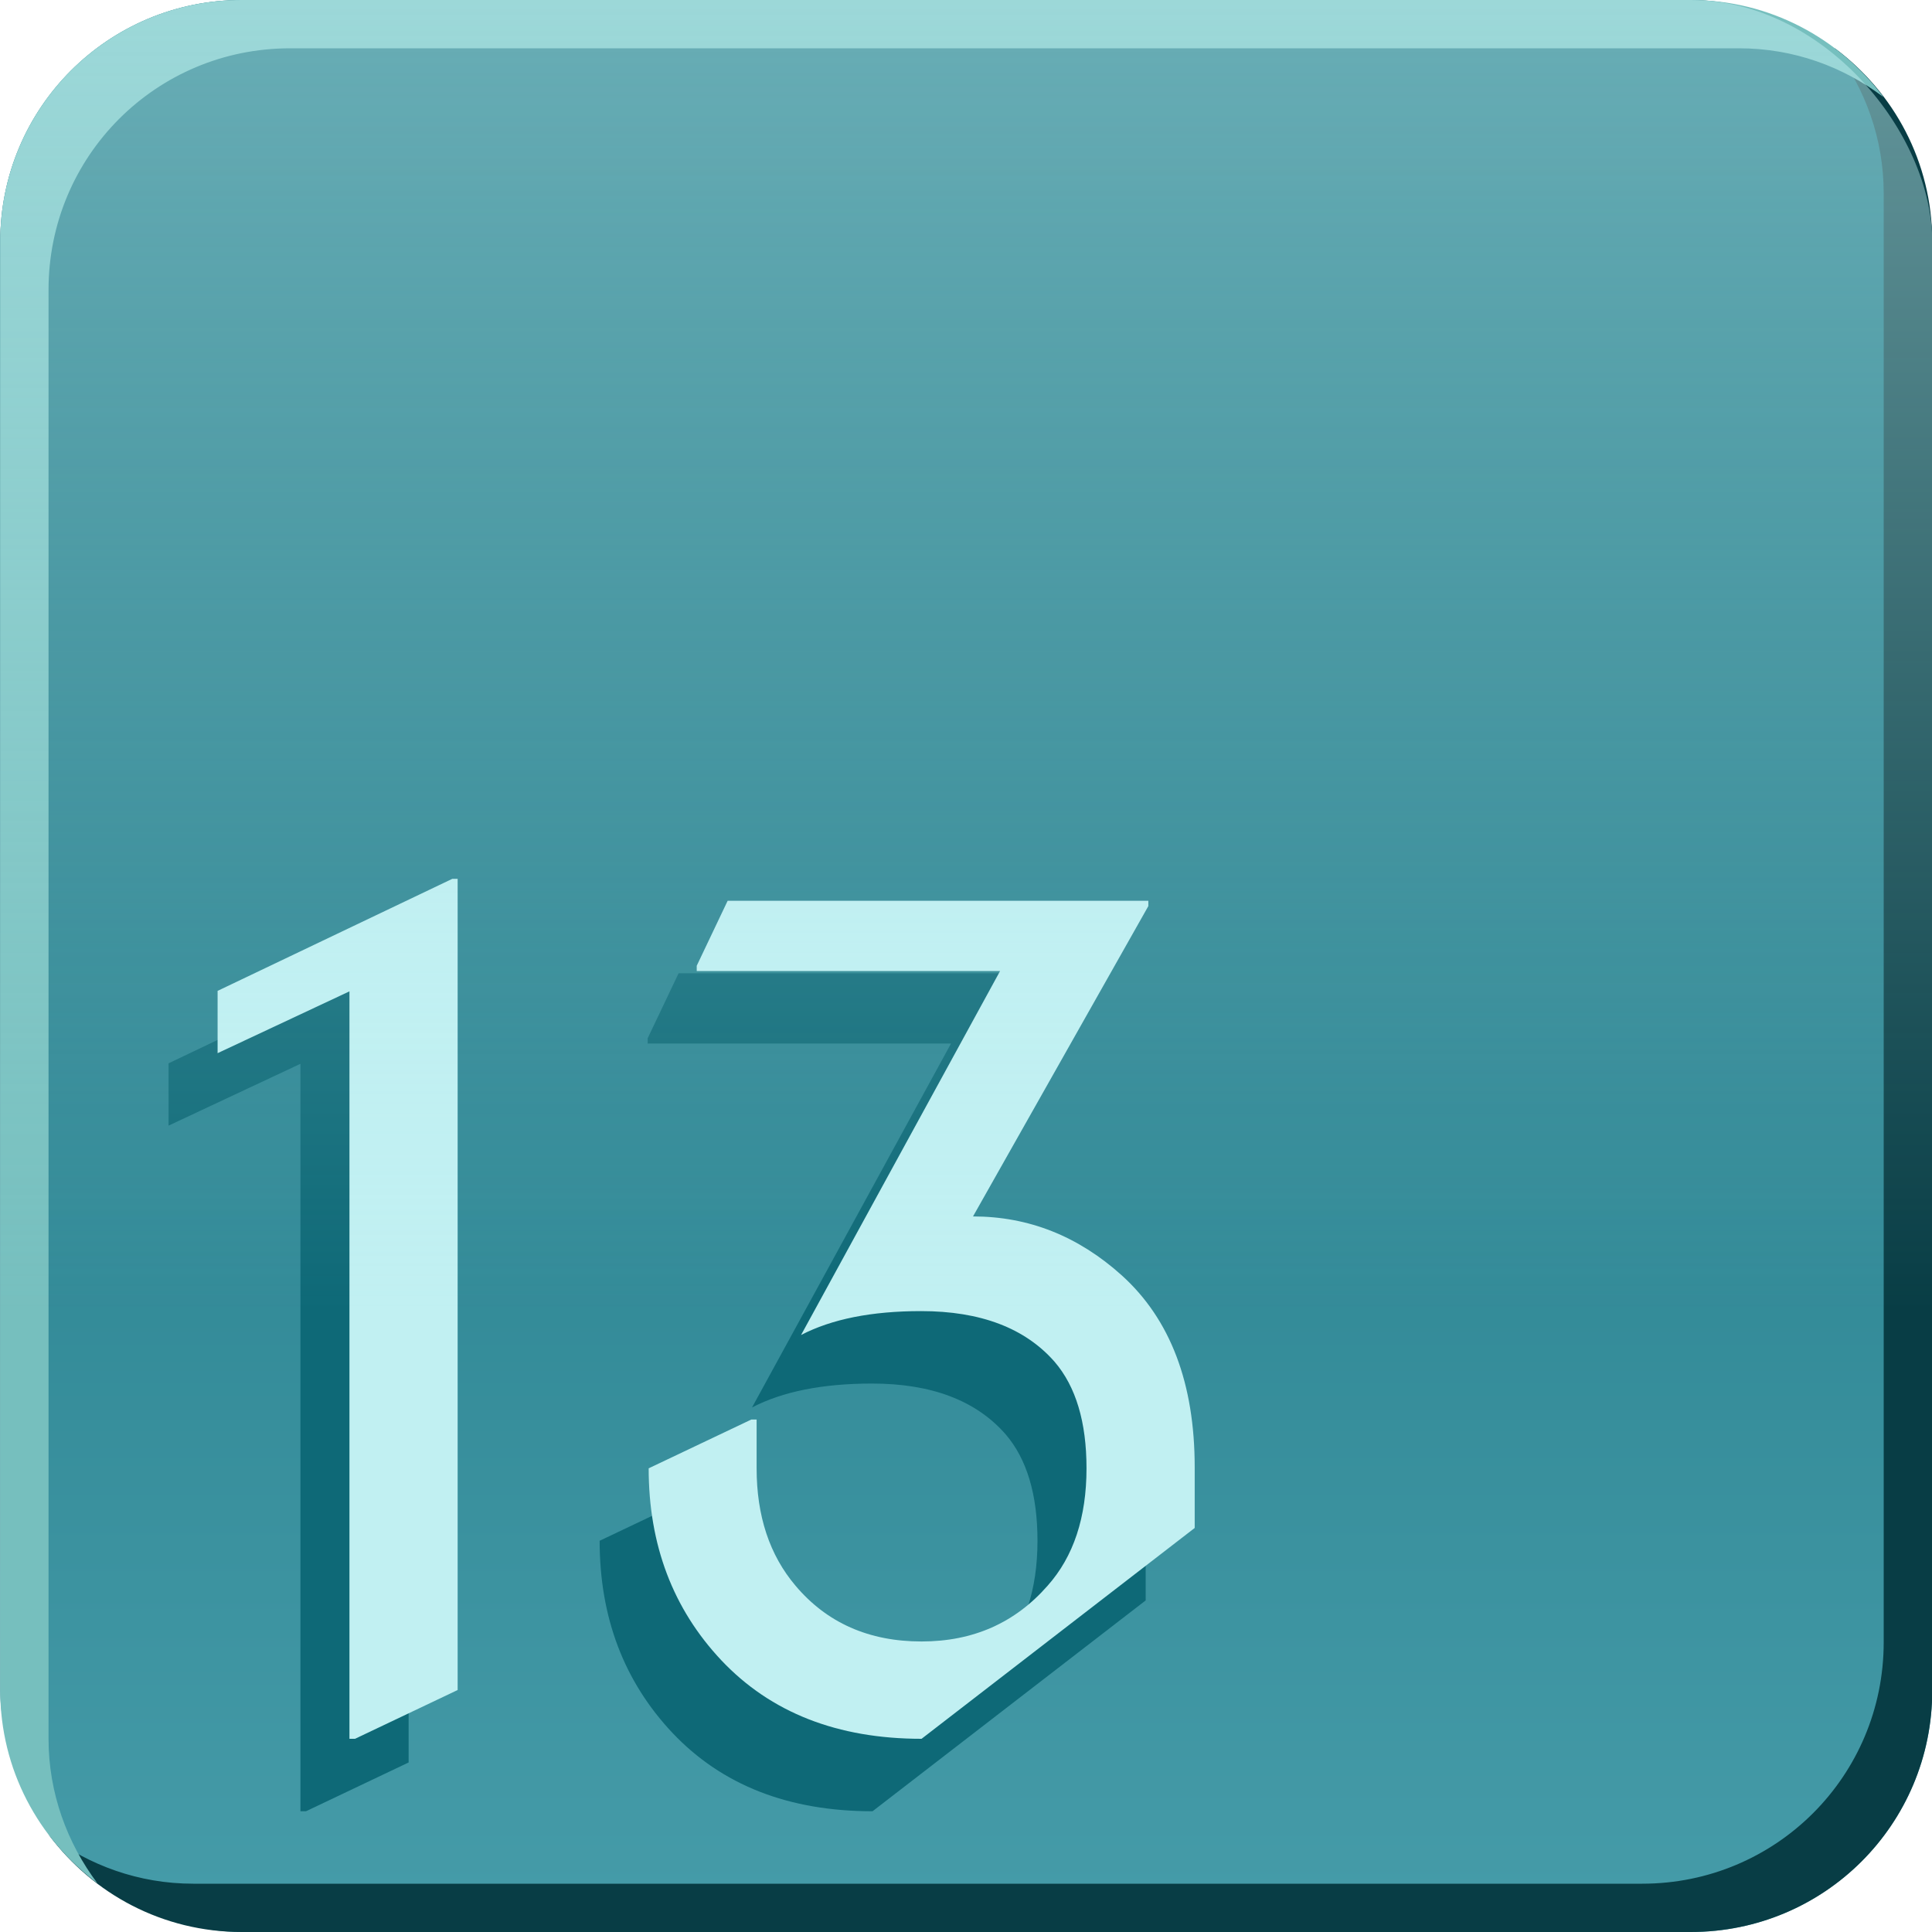 <?xml version="1.0" encoding="UTF-8" standalone="no"?>
<!-- Created with Inkscape (http://www.inkscape.org/) -->

<svg
   xmlns:dc="http://purl.org/dc/elements/1.1/"
   xmlns:cc="http://creativecommons.org/ns#"
   xmlns:rdf="http://www.w3.org/1999/02/22-rdf-syntax-ns#"
   xmlns:svg="http://www.w3.org/2000/svg"
   xmlns="http://www.w3.org/2000/svg"
   xmlns:xlink="http://www.w3.org/1999/xlink"
   xmlns:sodipodi="http://sodipodi.sourceforge.net/DTD/sodipodi-0.dtd"
   xmlns:inkscape="http://www.inkscape.org/namespaces/inkscape"
   width="8mm"
   height="8mm"
   viewBox="0 0 8 8"
   version="1.1"
   id="svg2386"
   sodipodi:docname="13.svg"
   inkscape:version="0.92.4 (5da689c313, 2019-01-14)">
  <defs
     id="defs2380">
    <linearGradient
       inkscape:collect="always"
       xlink:href="#linearGradient1376"
       id="linearGradient1482"
       gradientUnits="userSpaceOnUse"
       gradientTransform="translate(-71.243,-40.083)"
       x1="75.5"
       y1="42.6"
       x2="75.5"
       y2="50.6" />
    <linearGradient
       inkscape:collect="always"
       id="linearGradient1376">
      <stop
         style="stop-color:#0e6977;stop-opacity:1;"
         offset="0"
         id="stop1372" />
      <stop
         style="stop-color:#469ca9;stop-opacity:1"
         offset="1"
         id="stop1374" />
    </linearGradient>
    <linearGradient
       inkscape:collect="always"
       xlink:href="#linearGradient1397"
       id="linearGradient1550"
       gradientUnits="userSpaceOnUse"
       gradientTransform="translate(-71.243,-40.083)"
       x1="75.5"
       y1="42.6"
       x2="75.5"
       y2="48.03" />
    <linearGradient
       id="linearGradient1397"
       inkscape:collect="always">
      <stop
         id="stop1393"
         offset="0"
         style="stop-color:#c1f0f2;stop-opacity:0.875" />
      <stop
         id="stop1395"
         offset="1"
         style="stop-color:#c1f0f2;stop-opacity:0;" />
    </linearGradient>
  </defs>
  <sodipodi:namedview
     id="base"
     pagecolor="#ffffff"
     bordercolor="#666666"
     borderopacity="1.0"
     inkscape:pageopacity="0.0"
     inkscape:pageshadow="2"
     inkscape:zoom="9.5762943"
     inkscape:cx="26.649656"
     inkscape:cy="1.1075713"
     inkscape:document-units="mm"
     inkscape:current-layer="layer1"
     showgrid="false"
     inkscape:window-width="1920"
     inkscape:window-height="1019"
     inkscape:window-x="1076"
     inkscape:window-y="442"
     inkscape:window-maximized="1" />
  <g
     inkscape:label="Layer 1"
     inkscape:groupmode="layer"
     id="layer1"
     transform="translate(0,-289)">
    <g
       transform="translate(-4.257,286.483)"
       style="display:inline"
       id="g1979">
      <rect
         ry="1"
         rx="1"
         style="display:inline;opacity:1;fill:url(#linearGradient1482);fill-opacity:1;stroke:none;stroke-width:0.862;stroke-linejoin:round;stroke-miterlimit:4;stroke-dasharray:none;stroke-opacity:0.899;paint-order:fill markers stroke"
         id="rect1466"
         width="8"
         height="8"
         x="4.258"
         y="2.517" />
      <path
         inkscape:connector-curvature="0"
         id="rect25263"
         d="m 11.854,2.717 c 0.126,0.167 0.203,0.374 0.203,0.6 v 6 c 0,0.554 -0.446,1 -1,1 H 5.057 c -0.225,0 -0.431,-0.076 -0.597,-0.201 0.182,0.243 0.47,0.401 0.798,0.401 h 6 c 0.554,0 1,-0.446 1,-1 v -6 c 0,-0.329 -0.159,-0.618 -0.403,-0.8 z"
         style="display:inline;opacity:1;fill:#083d45;fill-opacity:1;stroke:none;stroke-width:0.862;stroke-linejoin:round;stroke-miterlimit:4;stroke-dasharray:none;stroke-opacity:0.899;paint-order:fill markers stroke" />
      <path
         inkscape:connector-curvature="0"
         id="rect25268"
         d="m 5.258,2.517 c -0.554,0 -1,0.446 -1,1 v 6 c 0,0.328 0.159,0.616 0.402,0.798 -0.125,-0.167 -0.202,-0.373 -0.202,-0.598 v -6 c 0,-0.554 0.446,-1 1,-1 h 6 c 0.226,0 0.431,0.076 0.598,0.202 -0.182,-0.243 -0.47,-0.402 -0.798,-0.402 z"
         style="display:inline;opacity:1;fill:#76bfbe;fill-opacity:1;stroke:none;stroke-width:0.862;stroke-linejoin:round;stroke-miterlimit:4;stroke-dasharray:none;stroke-opacity:0.899;paint-order:fill markers stroke" />
      <g
         transform="translate(-63.242,-16.083)"
         id="text25452"
         style="font-style:normal;font-variant:normal;font-weight:normal;font-stretch:normal;font-size:4.586px;line-height:1.25;font-family:'Nova Cut';-inkscape-font-specification:'Nova Cut';text-align:center;letter-spacing:-0.132px;word-spacing:0px;text-anchor:middle;fill:#0e6977;fill-opacity:1;stroke:none;stroke-width:0.265"
         aria-label="13">
        <path
           inkscape:connector-curvature="0"
           id="path25545"
           style="font-style:normal;font-variant:normal;font-weight:normal;font-stretch:normal;font-family:'Nova Cut';-inkscape-font-specification:'Nova Cut';text-align:start;text-anchor:start;fill:#0e6977;fill-opacity:1;stroke-width:0.265"
           d="M 68.743,26.1 V 23.005 L 68.197,23.261 v -0.258 l 0.972,-0.464 h 0.022 v 3.359 l -0.425,0.202 z" />
        <path
           inkscape:connector-curvature="0"
           id="path25547"
           style="font-style:normal;font-variant:normal;font-weight:normal;font-stretch:normal;font-family:'Nova Cut';-inkscape-font-specification:'Nova Cut';text-align:start;text-anchor:start;fill:#0e6977;fill-opacity:1;stroke-width:0.265"
           d="m 71.112,26.1 q -0.522,0 -0.829,-0.325 Q 69.982,25.455 69.982,24.98 l 0.425,-0.202 h 0.022 v 0.202 q 0,0.296 0.161,0.486 0.195,0.231 0.522,0.231 0.32,0 0.522,-0.231 0.161,-0.181 0.161,-0.486 0,-0.287 -0.132,-0.441 -0.184,-0.21 -0.553,-0.21 -0.307,0 -0.497,0.099 l 0.824,-1.507 h -1.256 v -0.022 l 0.128,-0.269 h 1.742 v 0.022 l -0.726,1.285 q 0.345,0 0.616,0.244 0.302,0.273 0.302,0.795 v 0.251 z" />
      </g>
      <g
         transform="translate(-63.039,-16.383)"
         aria-label="13"
         style="font-style:normal;font-variant:normal;font-weight:normal;font-stretch:normal;font-size:4.586px;line-height:1.25;font-family:'Nova Cut';-inkscape-font-specification:'Nova Cut';text-align:center;letter-spacing:-0.132px;word-spacing:0px;text-anchor:middle;fill:#c1f0f2;fill-opacity:1;stroke:none;stroke-width:0.265"
         id="g26438">
        <path
           d="M 68.743,26.1 V 23.005 L 68.197,23.261 v -0.258 l 0.972,-0.464 h 0.022 v 3.359 l -0.425,0.202 z"
           style="font-style:normal;font-variant:normal;font-weight:normal;font-stretch:normal;font-family:'Nova Cut';-inkscape-font-specification:'Nova Cut';text-align:start;text-anchor:start;fill:#c1f0f2;fill-opacity:1;stroke-width:0.265"
           id="path26434"
           inkscape:connector-curvature="0" />
        <path
           d="m 71.112,26.1 q -0.522,0 -0.829,-0.325 Q 69.982,25.455 69.982,24.98 l 0.425,-0.202 h 0.022 v 0.202 q 0,0.296 0.161,0.486 0.195,0.231 0.522,0.231 0.32,0 0.522,-0.231 0.161,-0.181 0.161,-0.486 0,-0.287 -0.132,-0.441 -0.184,-0.21 -0.553,-0.21 -0.307,0 -0.497,0.099 l 0.824,-1.507 h -1.256 v -0.022 l 0.128,-0.269 h 1.742 v 0.022 l -0.726,1.285 q 0.345,0 0.616,0.244 0.302,0.273 0.302,0.795 v 0.251 z"
           style="font-style:normal;font-variant:normal;font-weight:normal;font-stretch:normal;font-family:'Nova Cut';-inkscape-font-specification:'Nova Cut';text-align:start;text-anchor:start;fill:#c1f0f2;fill-opacity:1;stroke-width:0.265"
           id="path26436"
           inkscape:connector-curvature="0" />
      </g>
      <rect
         ry="1"
         rx="1"
         style="display:inline;opacity:0.582;fill:url(#linearGradient1550);fill-opacity:1;stroke:none;stroke-width:0.862;stroke-linejoin:round;stroke-miterlimit:4;stroke-dasharray:none;stroke-opacity:0.899;paint-order:fill markers stroke"
         id="rect1534"
         width="8"
         height="8"
         x="4.258"
         y="2.517" />
    </g>
  </g>
</svg>
